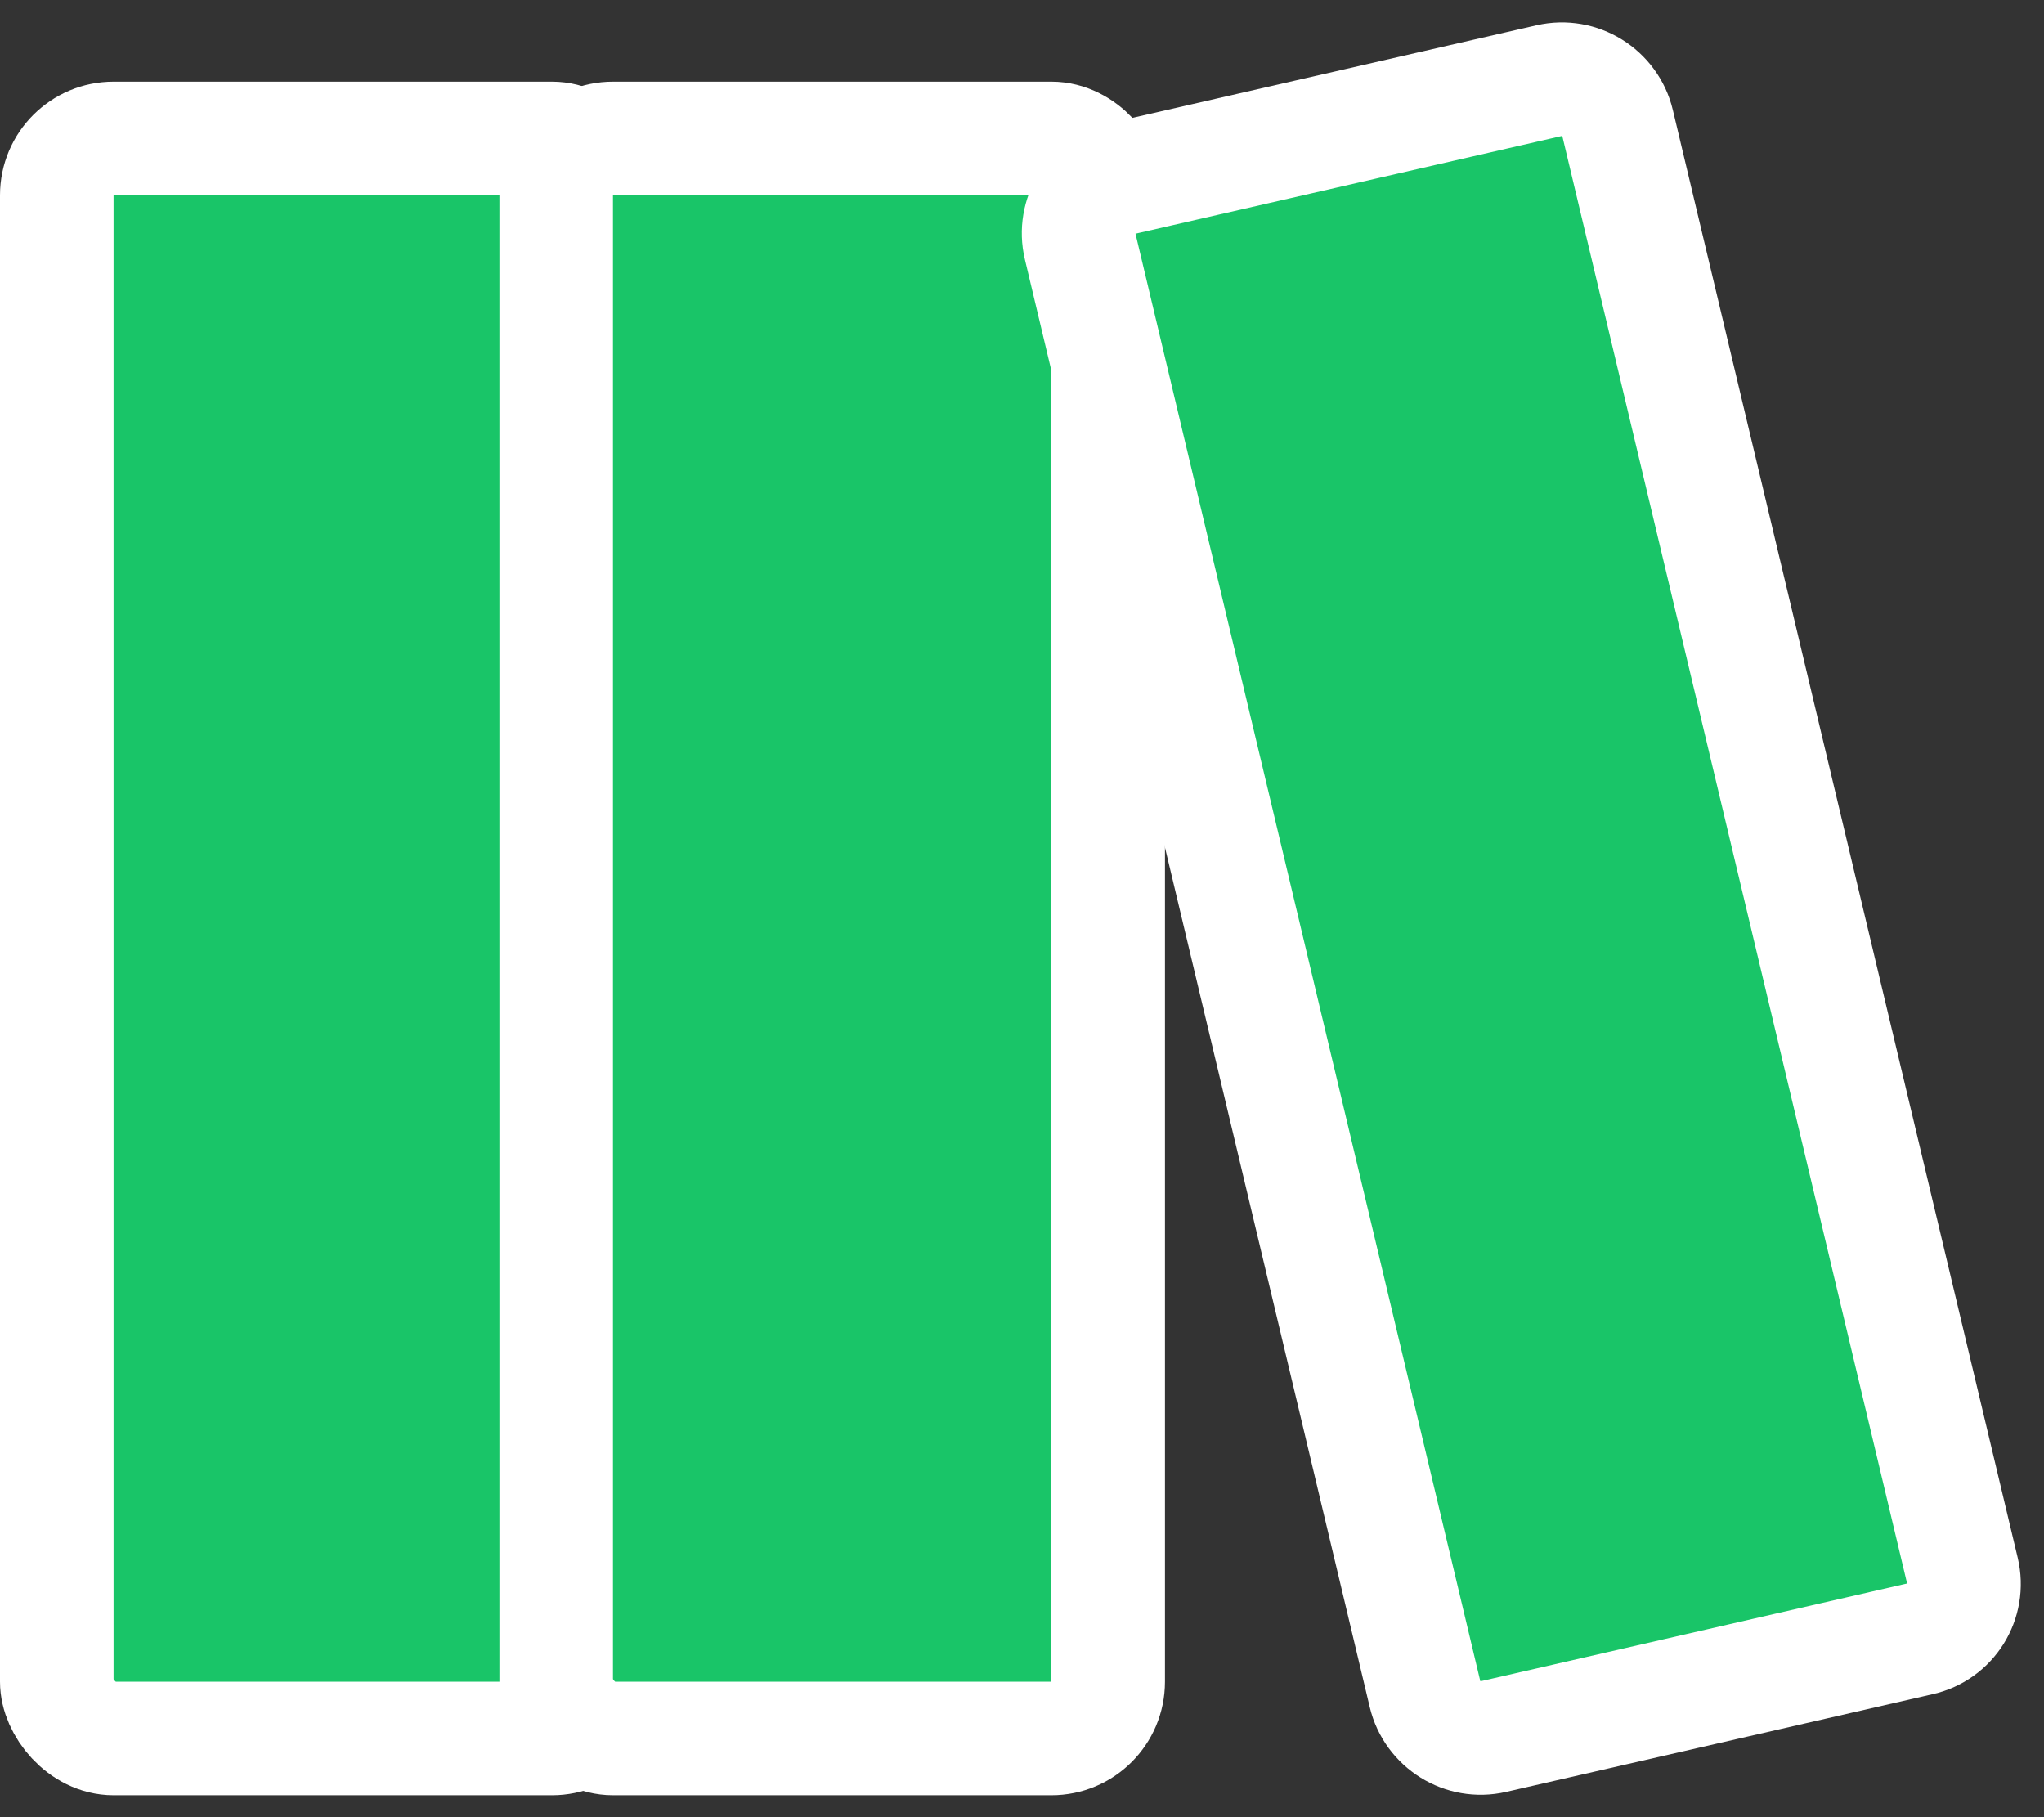 <svg width="18" height="16" viewBox="0 0 18 16" fill="none" xmlns="http://www.w3.org/2000/svg">
<rect x="0" y="0" width="18" height="16" fill="#333333" stroke="none"/>
<g id="Group 3122">
<rect id="Rectangle 293" x="0.5" y="1.219" width="4.861" height="14.088" rx="0.5" fill="#19C568" stroke="white"/>
<rect id="Rectangle 294" x="4.898" y="1.219" width="4.861" height="14.088" rx="0.5" fill="#19C568" stroke="white"/>
<path id="Rectangle 295" d="M9.884 1.571L13.642 0.71C13.911 0.648 14.181 0.816 14.245 1.084L17.282 13.831C17.346 14.1 17.179 14.368 16.91 14.429L13.152 15.29C12.883 15.352 12.613 15.184 12.549 14.916L9.512 2.169C9.448 1.9 9.614 1.632 9.884 1.571Z" fill="#19C568" stroke="white"/>
</g>
</svg>
